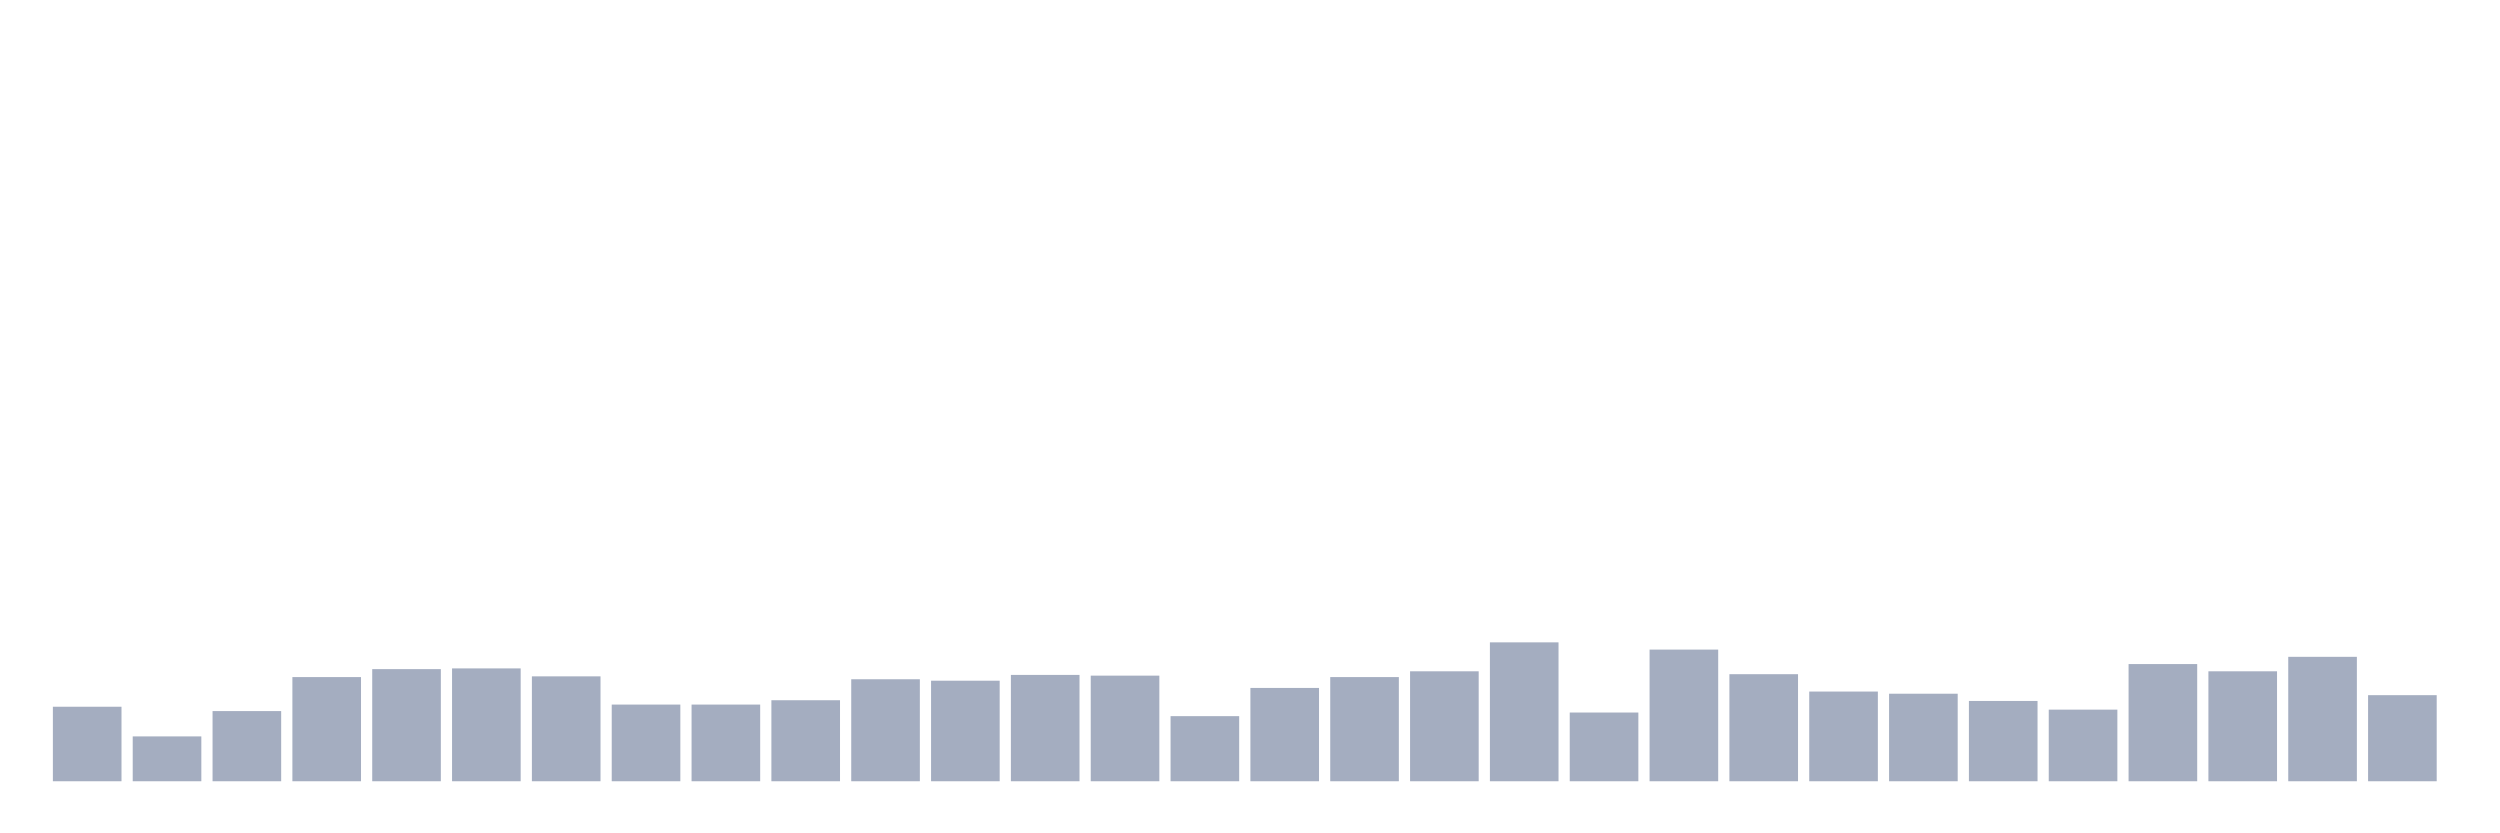 <svg xmlns="http://www.w3.org/2000/svg" viewBox="0 0 480 160"><g transform="translate(10,10)"><rect class="bar" x="0.153" width="13.175" y="125.694" height="14.306" fill="rgb(164,173,192)"></rect><rect class="bar" x="15.482" width="13.175" y="131.389" height="8.611" fill="rgb(164,173,192)"></rect><rect class="bar" x="30.81" width="13.175" y="126.528" height="13.472" fill="rgb(164,173,192)"></rect><rect class="bar" x="46.138" width="13.175" y="120" height="20" fill="rgb(164,173,192)"></rect><rect class="bar" x="61.466" width="13.175" y="118.472" height="21.528" fill="rgb(164,173,192)"></rect><rect class="bar" x="76.794" width="13.175" y="118.333" height="21.667" fill="rgb(164,173,192)"></rect><rect class="bar" x="92.123" width="13.175" y="119.861" height="20.139" fill="rgb(164,173,192)"></rect><rect class="bar" x="107.451" width="13.175" y="125.278" height="14.722" fill="rgb(164,173,192)"></rect><rect class="bar" x="122.779" width="13.175" y="125.278" height="14.722" fill="rgb(164,173,192)"></rect><rect class="bar" x="138.107" width="13.175" y="124.444" height="15.556" fill="rgb(164,173,192)"></rect><rect class="bar" x="153.436" width="13.175" y="120.417" height="19.583" fill="rgb(164,173,192)"></rect><rect class="bar" x="168.764" width="13.175" y="120.694" height="19.306" fill="rgb(164,173,192)"></rect><rect class="bar" x="184.092" width="13.175" y="119.583" height="20.417" fill="rgb(164,173,192)"></rect><rect class="bar" x="199.42" width="13.175" y="119.722" height="20.278" fill="rgb(164,173,192)"></rect><rect class="bar" x="214.748" width="13.175" y="127.5" height="12.5" fill="rgb(164,173,192)"></rect><rect class="bar" x="230.077" width="13.175" y="122.083" height="17.917" fill="rgb(164,173,192)"></rect><rect class="bar" x="245.405" width="13.175" y="120" height="20" fill="rgb(164,173,192)"></rect><rect class="bar" x="260.733" width="13.175" y="118.889" height="21.111" fill="rgb(164,173,192)"></rect><rect class="bar" x="276.061" width="13.175" y="113.333" height="26.667" fill="rgb(164,173,192)"></rect><rect class="bar" x="291.39" width="13.175" y="126.806" height="13.194" fill="rgb(164,173,192)"></rect><rect class="bar" x="306.718" width="13.175" y="114.722" height="25.278" fill="rgb(164,173,192)"></rect><rect class="bar" x="322.046" width="13.175" y="119.444" height="20.556" fill="rgb(164,173,192)"></rect><rect class="bar" x="337.374" width="13.175" y="122.778" height="17.222" fill="rgb(164,173,192)"></rect><rect class="bar" x="352.702" width="13.175" y="123.194" height="16.806" fill="rgb(164,173,192)"></rect><rect class="bar" x="368.031" width="13.175" y="124.583" height="15.417" fill="rgb(164,173,192)"></rect><rect class="bar" x="383.359" width="13.175" y="126.25" height="13.75" fill="rgb(164,173,192)"></rect><rect class="bar" x="398.687" width="13.175" y="117.5" height="22.5" fill="rgb(164,173,192)"></rect><rect class="bar" x="414.015" width="13.175" y="118.889" height="21.111" fill="rgb(164,173,192)"></rect><rect class="bar" x="429.344" width="13.175" y="116.111" height="23.889" fill="rgb(164,173,192)"></rect><rect class="bar" x="444.672" width="13.175" y="123.472" height="16.528" fill="rgb(164,173,192)"></rect></g></svg>